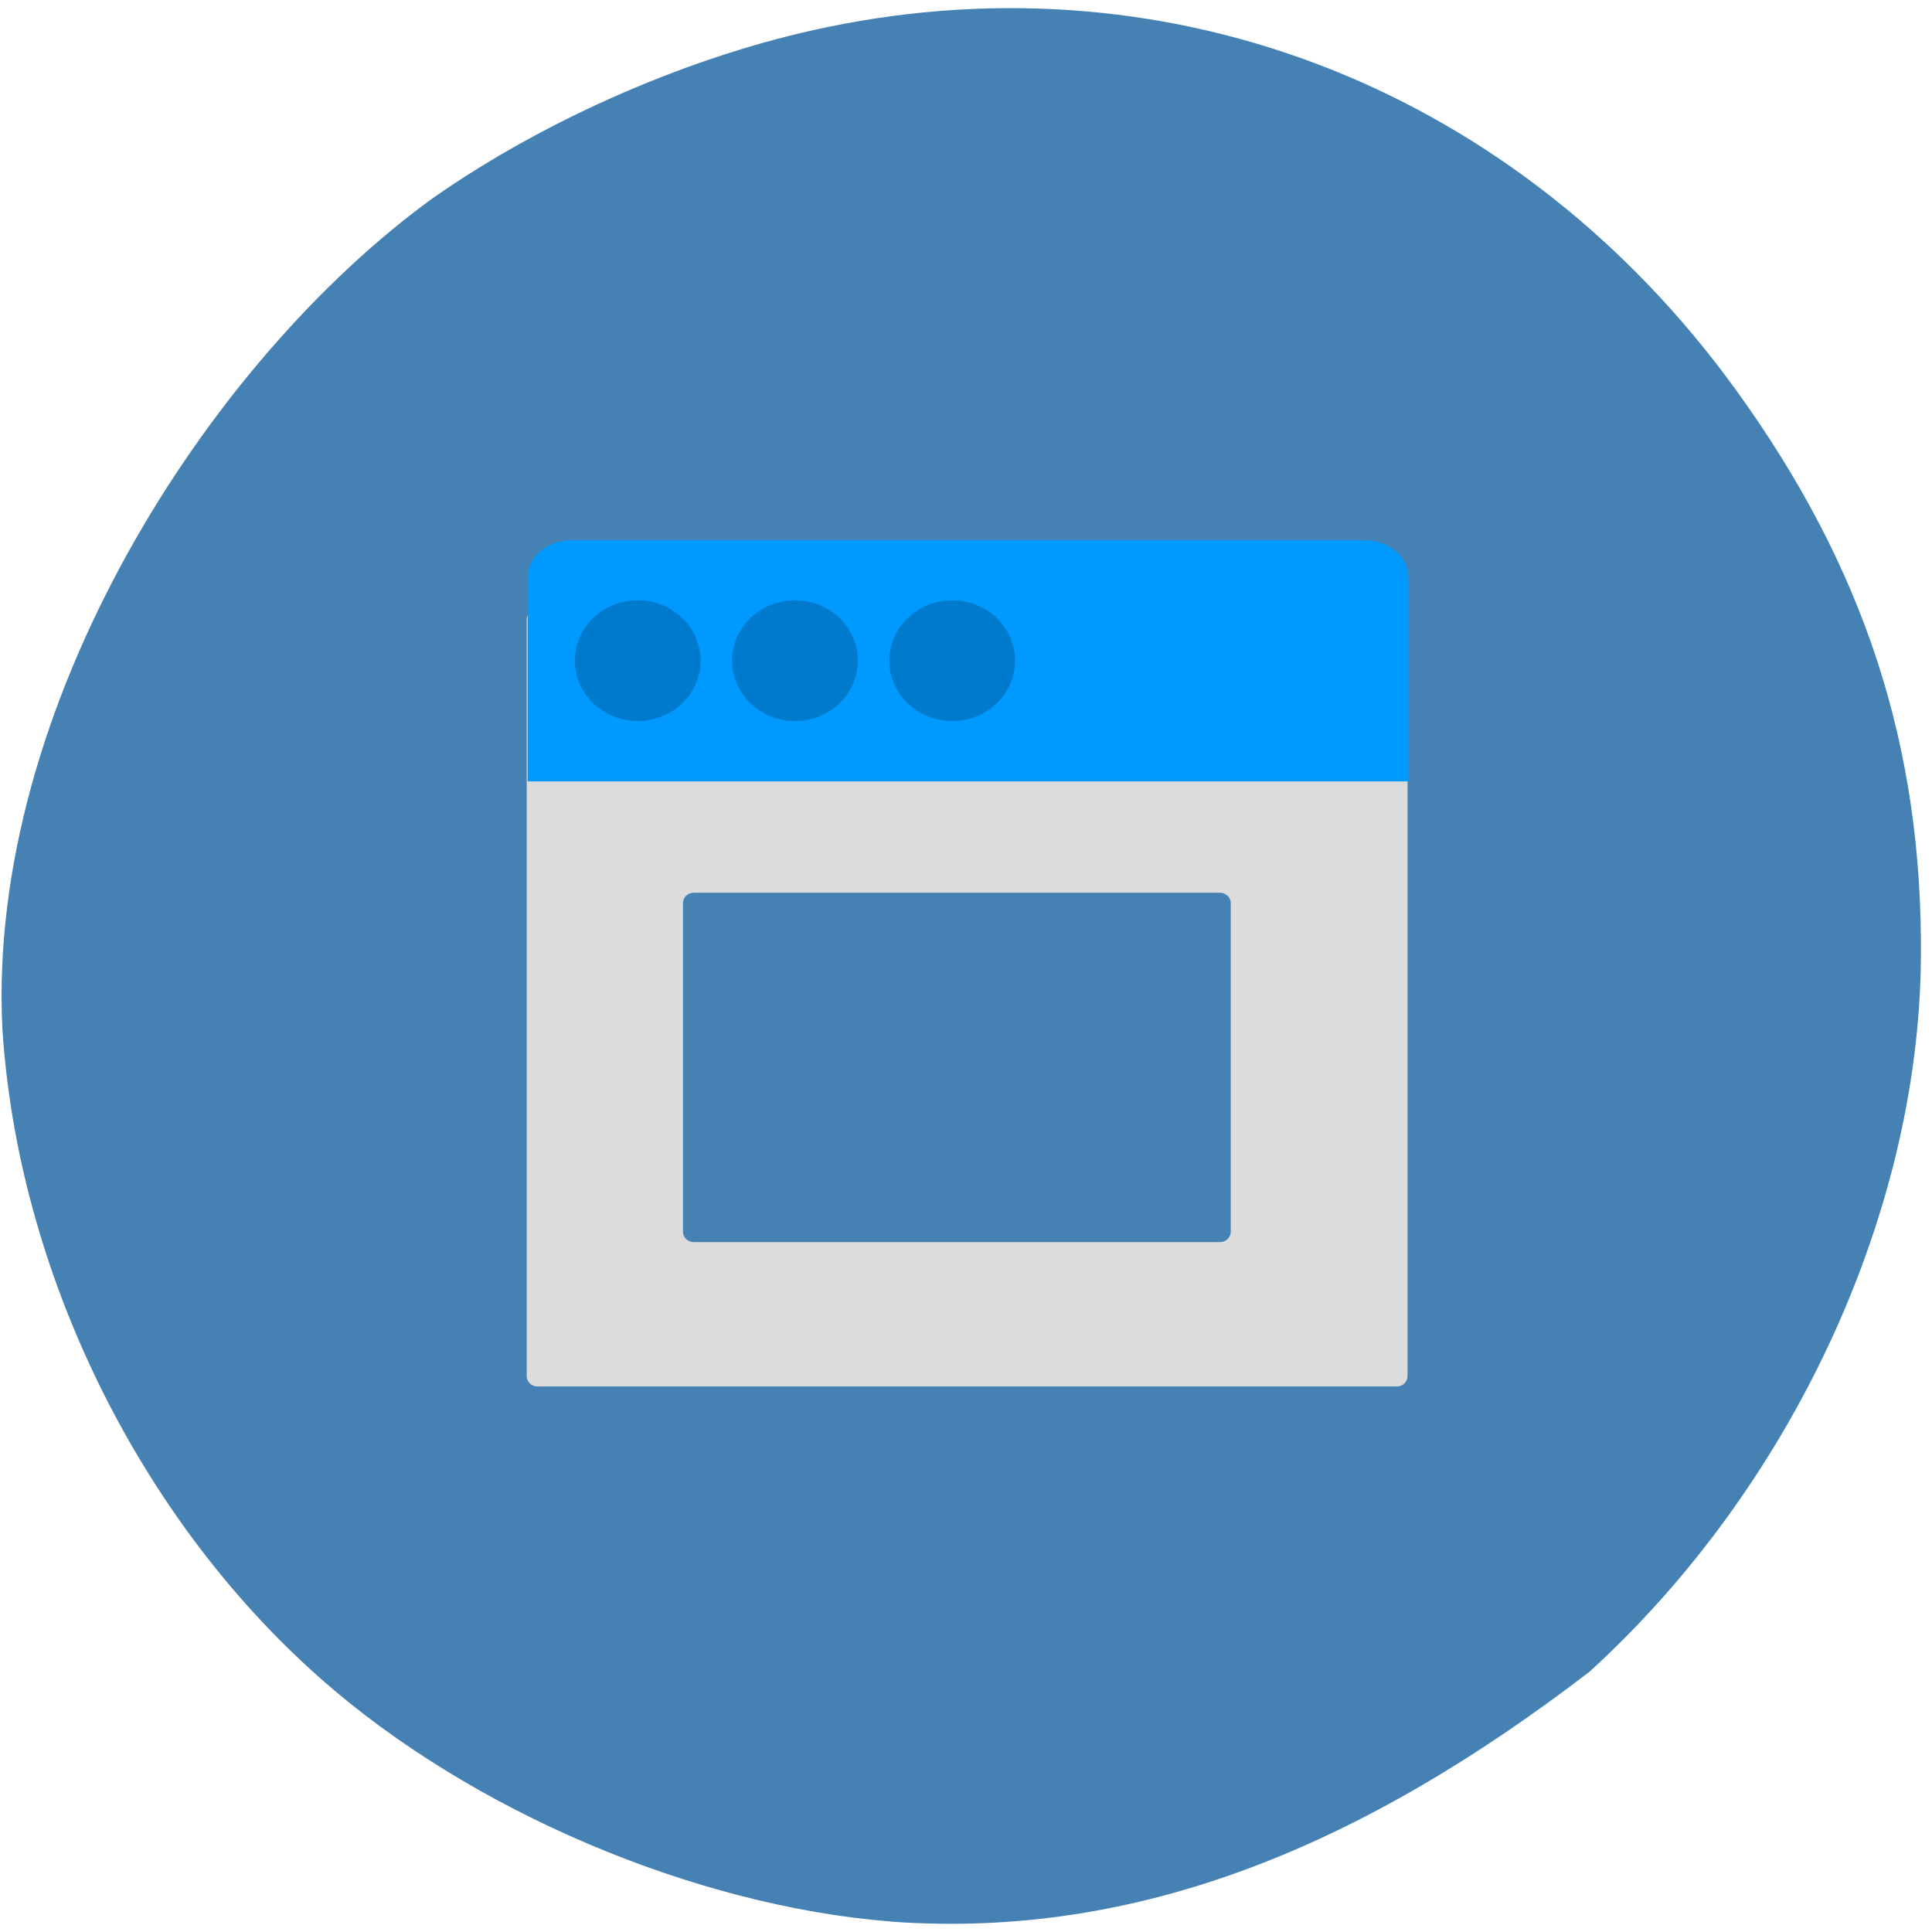 <svg xmlns="http://www.w3.org/2000/svg" viewBox="0 0 24 24"><path d="m 11.08 23.871 c -2.453 -0.191 -5.238 -1.375 -7.098 -3.02 c -2.262 -1.996 -3.762 -5.063 -3.953 -8.08 c -0.191 -3.988 2.543 -8.277 5.352 -10.313 c 1.414 -0.988 3.227 -1.777 4.895 -2.121 c 4.332 -0.898 8.598 0.801 11.281 4.496 c 1.605 2.215 2.332 4.445 2.305 7.086 c -0.031 3.168 -1.609 6.563 -4.117 8.848 c -2.809 2.156 -5.594 3.324 -8.664 3.105" fill="#4581b3"/><path d="m 6.672 7.566 h 10.684 c 0.07 0 0.129 0.059 0.129 0.133 v 9.395 c 0 0.07 -0.059 0.129 -0.129 0.129 h -10.684 c -0.07 0 -0.129 -0.059 -0.129 -0.129 v -9.395 c 0 -0.074 0.059 -0.133 0.129 -0.133" fill="#dcdcdc"/><path d="m 6.555 7.176 v 2.531 h 10.941 v -2.531 c 0 -0.258 -0.242 -0.465 -0.547 -0.465 h -9.848 c -0.305 0 -0.547 0.207 -0.547 0.465" fill="#09f"/><g fill-opacity="0.2"><path d="m 8.703 8.207 c 0 0.414 -0.352 0.75 -0.781 0.75 c -0.434 0 -0.781 -0.336 -0.781 -0.75 c 0 -0.414 0.348 -0.75 0.781 -0.75 c 0.43 0 0.781 0.336 0.781 0.75"/><path d="m 10.656 8.207 c 0 0.414 -0.348 0.75 -0.781 0.75 c -0.43 0 -0.781 -0.336 -0.781 -0.75 c 0 -0.414 0.352 -0.75 0.781 -0.75 c 0.434 0 0.781 0.336 0.781 0.75"/><path d="m 12.609 8.207 c 0 0.414 -0.348 0.75 -0.781 0.75 c -0.43 0 -0.781 -0.336 -0.781 -0.75 c 0 -0.414 0.352 -0.75 0.781 -0.75 c 0.434 0 0.781 0.336 0.781 0.75"/></g><path d="m 8.617 11.09 h 6.539 c 0.074 0 0.133 0.059 0.133 0.129 v 4.082 c 0 0.07 -0.059 0.129 -0.133 0.129 h -6.539 c -0.074 0 -0.133 -0.059 -0.133 -0.129 v -4.082 c 0 -0.07 0.059 -0.129 0.133 -0.129" fill="#4581b3"/></svg>
